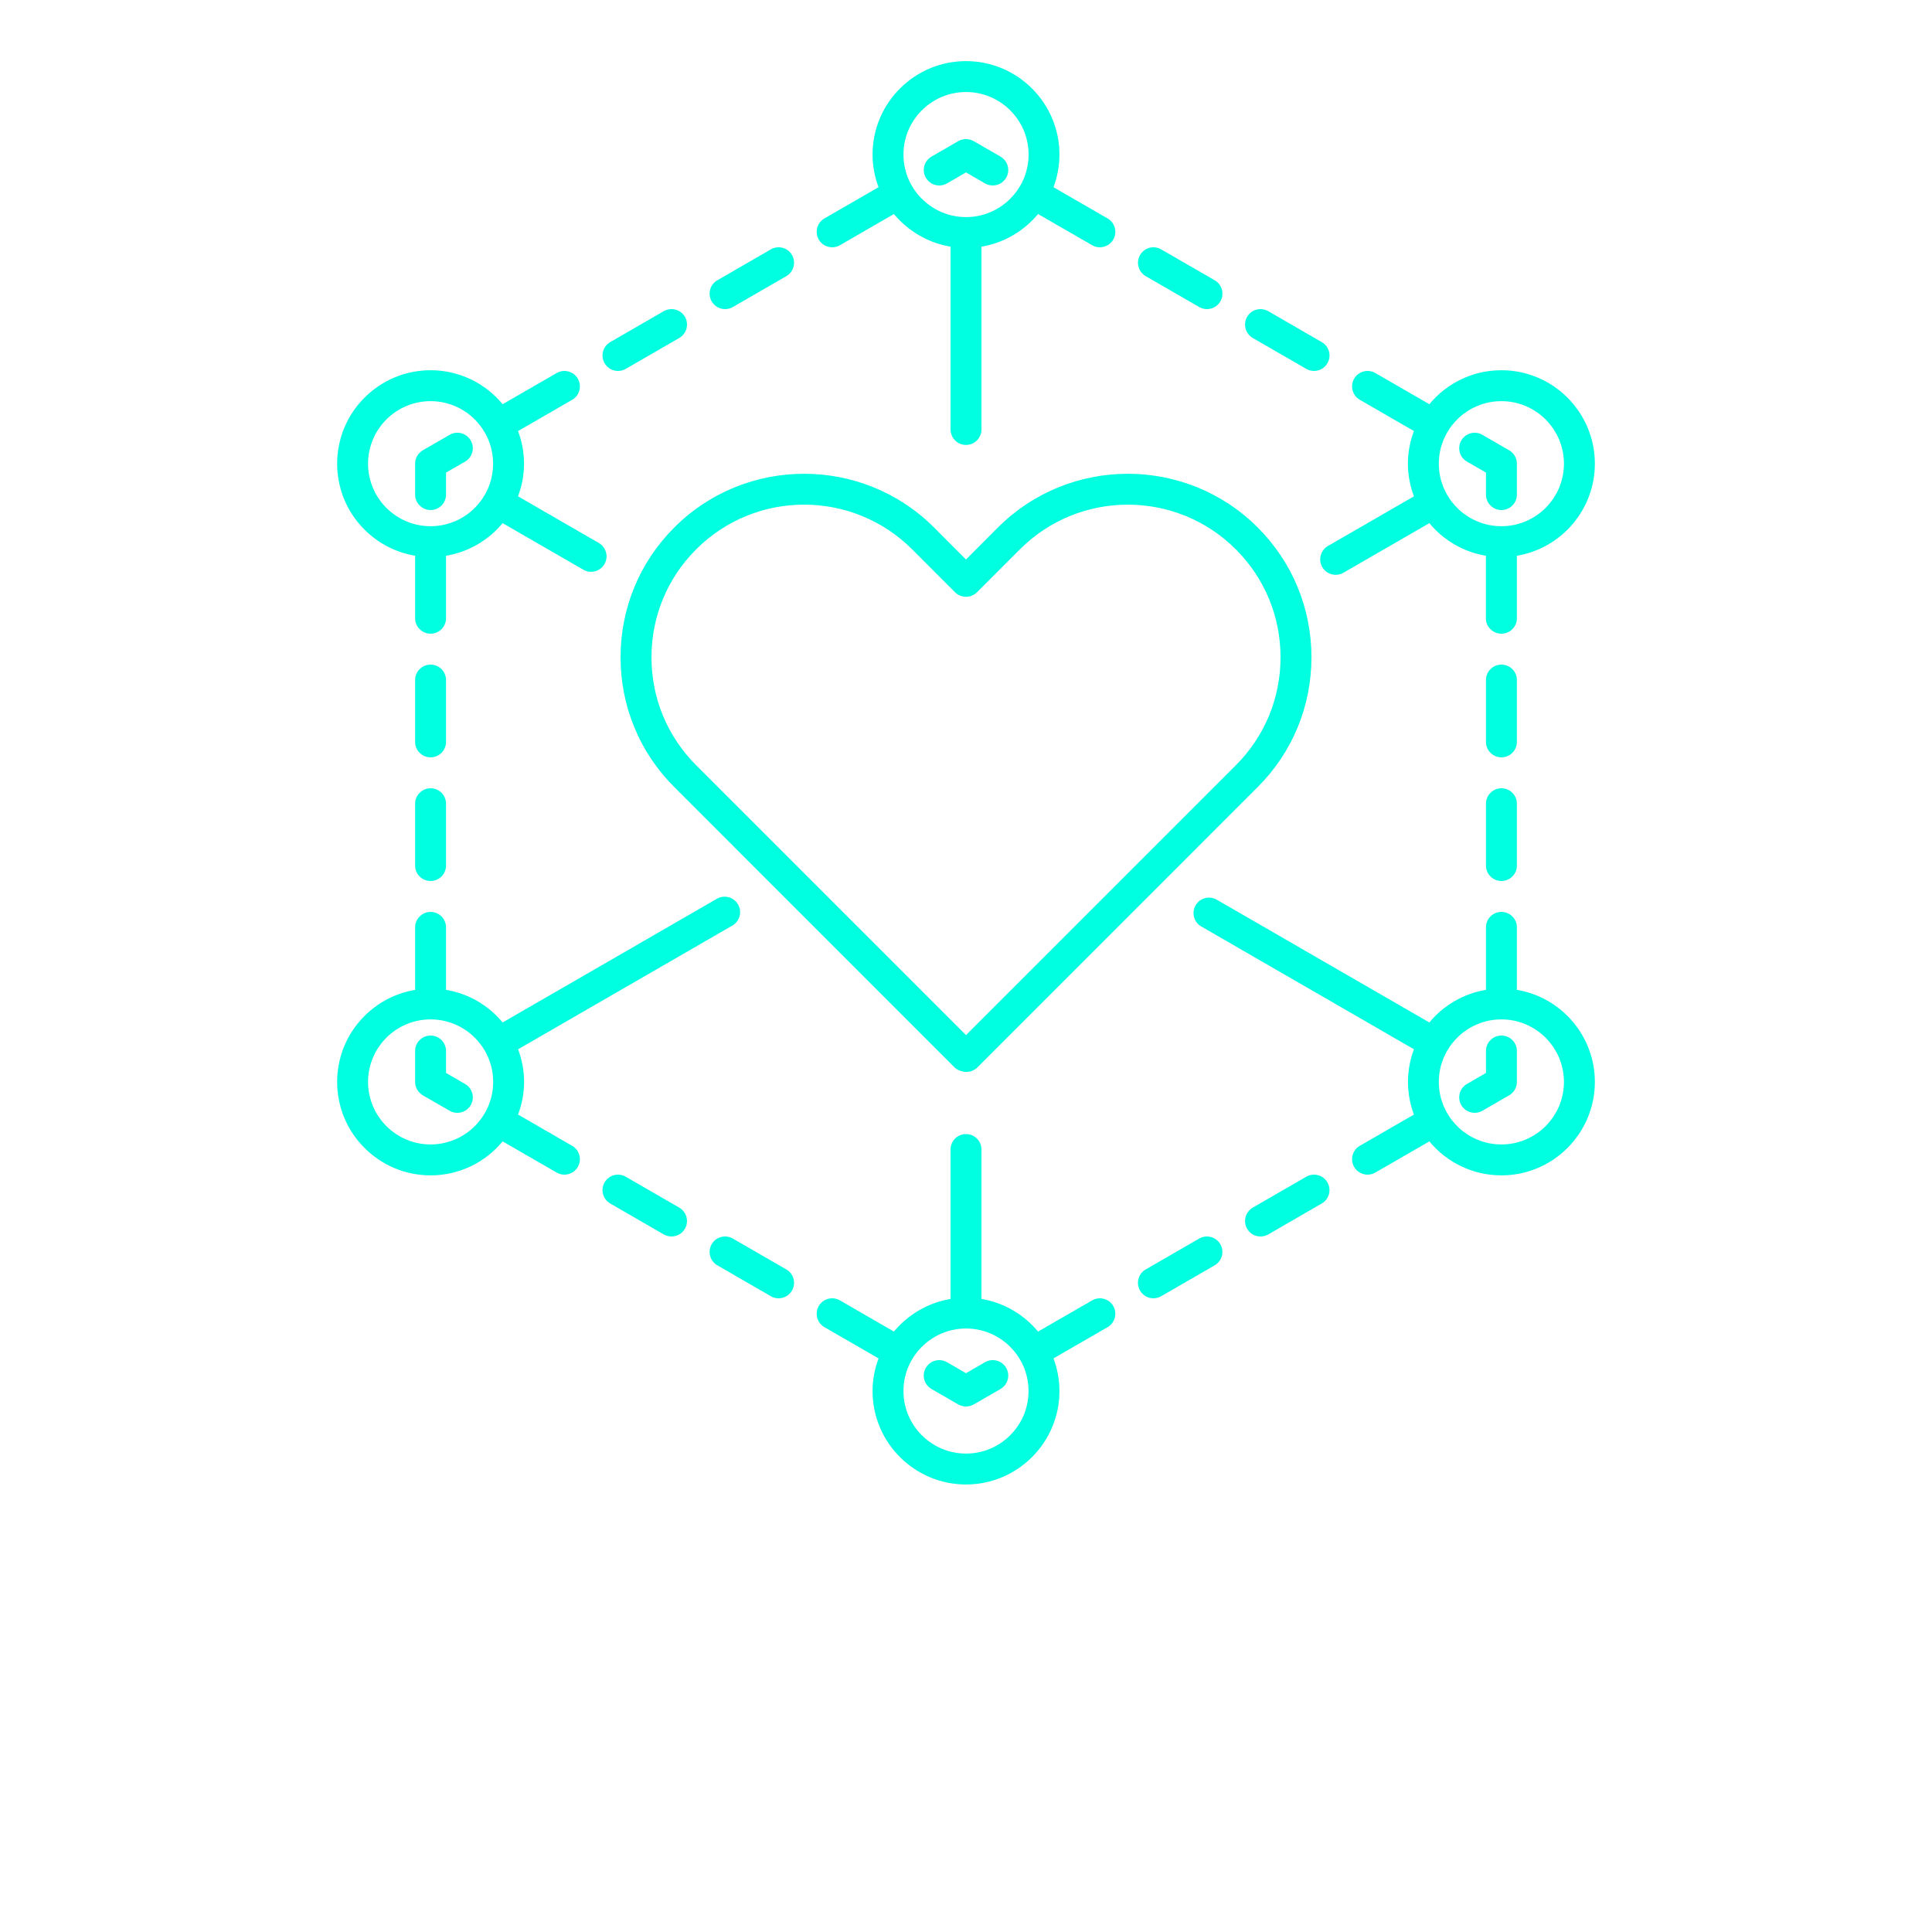 <svg width="30" height="30" viewBox="0 0 30 30" fill="none" xmlns="http://www.w3.org/2000/svg">
<path d="M23.554 16.32V16.8C23.554 16.886 23.508 16.965 23.434 17.008L23.018 17.248C22.981 17.27 22.939 17.28 22.899 17.28C22.816 17.28 22.735 17.237 22.691 17.16C22.624 17.045 22.664 16.898 22.778 16.832L23.074 16.661V16.32C23.074 16.187 23.181 16.08 23.314 16.08C23.447 16.08 23.554 16.187 23.554 16.32V16.32ZM23.074 13.44C23.074 13.573 23.181 13.68 23.314 13.68C23.447 13.68 23.554 13.573 23.554 13.44V12.48C23.554 12.348 23.447 12.24 23.314 12.24C23.181 12.24 23.074 12.348 23.074 12.48V13.44ZM23.314 11.76C23.447 11.76 23.554 11.652 23.554 11.52V10.56C23.554 10.427 23.447 10.32 23.314 10.32C23.181 10.32 23.074 10.427 23.074 10.56V11.52C23.074 11.653 23.181 11.76 23.314 11.76ZM23.434 6.992L23.018 6.752C22.904 6.685 22.757 6.725 22.691 6.84C22.624 6.954 22.664 7.101 22.779 7.168L23.074 7.338V7.68C23.074 7.812 23.181 7.92 23.314 7.92C23.447 7.92 23.554 7.812 23.554 7.68V7.2C23.554 7.114 23.508 7.035 23.434 6.992L23.434 6.992ZM18.622 4.768C18.659 4.789 18.701 4.8 18.741 4.8C18.825 4.8 18.905 4.757 18.95 4.68C19.016 4.565 18.977 4.418 18.862 4.352L18.03 3.872C17.916 3.806 17.769 3.845 17.703 3.96C17.636 4.074 17.676 4.221 17.79 4.288L18.622 4.768ZM20.612 5.64C20.679 5.525 20.639 5.378 20.524 5.312L19.693 4.832C19.578 4.766 19.432 4.805 19.365 4.92C19.299 5.035 19.338 5.181 19.453 5.248L20.284 5.728C20.322 5.75 20.363 5.76 20.404 5.76C20.487 5.76 20.568 5.717 20.612 5.64L20.612 5.64ZM14.704 2.848L15 2.677L15.296 2.848C15.334 2.87 15.375 2.88 15.416 2.88C15.499 2.88 15.579 2.837 15.624 2.76C15.69 2.645 15.651 2.498 15.536 2.432L15.12 2.192C15.046 2.149 14.954 2.149 14.88 2.192L14.464 2.432C14.35 2.498 14.31 2.645 14.377 2.76C14.443 2.875 14.59 2.914 14.704 2.848L14.704 2.848ZM13.633 2.912C13.636 2.91 13.64 2.91 13.643 2.909C13.583 2.75 13.549 2.579 13.549 2.4C13.549 1.6 14.2 0.949 15 0.949C15.8 0.949 16.451 1.6 16.451 2.4C16.451 2.579 16.417 2.75 16.358 2.909C16.361 2.91 16.364 2.91 16.367 2.912L17.199 3.392C17.314 3.458 17.353 3.605 17.287 3.72C17.242 3.797 17.161 3.84 17.078 3.84C17.038 3.84 16.996 3.83 16.959 3.808L16.127 3.328C16.125 3.326 16.123 3.323 16.12 3.322C15.902 3.586 15.592 3.771 15.24 3.83V6.669C15.24 6.801 15.133 6.909 15 6.909C14.868 6.909 14.76 6.801 14.76 6.669V3.83C14.408 3.771 14.098 3.586 13.88 3.322C13.877 3.323 13.876 3.326 13.873 3.328L13.042 3.808C13.004 3.83 12.963 3.84 12.922 3.84C12.839 3.84 12.758 3.797 12.714 3.72C12.648 3.605 12.687 3.458 12.802 3.392L13.633 2.912ZM14.029 2.4C14.029 2.935 14.465 3.371 15 3.371C15.536 3.371 15.972 2.935 15.972 2.4C15.972 1.864 15.536 1.429 15 1.429C14.465 1.429 14.029 1.864 14.029 2.4ZM10.636 4.92C10.569 4.805 10.422 4.766 10.307 4.832L9.476 5.312C9.361 5.378 9.322 5.525 9.388 5.64C9.433 5.717 9.514 5.76 9.596 5.76C9.637 5.76 9.678 5.75 9.716 5.728L10.547 5.248C10.662 5.181 10.702 5.035 10.636 4.92H10.636ZM11.259 4.8C11.3 4.8 11.341 4.79 11.379 4.768L12.21 4.288C12.325 4.221 12.364 4.075 12.298 3.96C12.232 3.845 12.085 3.806 11.97 3.872L11.139 4.352C11.024 4.418 10.985 4.565 11.051 4.68C11.096 4.757 11.176 4.8 11.259 4.8H11.259ZM6.686 7.92C6.819 7.92 6.926 7.812 6.926 7.68V7.338L7.222 7.168C7.337 7.101 7.376 6.954 7.31 6.84C7.243 6.725 7.096 6.685 6.982 6.752L6.566 6.992C6.492 7.035 6.446 7.114 6.446 7.2V7.68C6.446 7.812 6.554 7.92 6.686 7.92L6.686 7.92ZM6.926 10.56C6.926 10.427 6.819 10.32 6.686 10.32C6.554 10.32 6.446 10.427 6.446 10.56V11.52C6.446 11.652 6.553 11.76 6.686 11.76C6.819 11.76 6.926 11.652 6.926 11.52V10.56ZM6.686 12.24C6.554 12.24 6.446 12.348 6.446 12.48V13.44C6.446 13.573 6.553 13.68 6.686 13.68C6.819 13.68 6.926 13.573 6.926 13.44V12.48C6.926 12.347 6.819 12.24 6.686 12.24ZM7.222 16.832L6.926 16.661V16.32C6.926 16.187 6.819 16.08 6.686 16.08C6.554 16.08 6.446 16.187 6.446 16.32V16.8C6.446 16.886 6.492 16.965 6.566 17.008L6.982 17.248C7.02 17.27 7.061 17.28 7.102 17.28C7.185 17.28 7.265 17.237 7.31 17.16C7.376 17.045 7.337 16.898 7.222 16.832V16.832ZM12.21 19.712L11.379 19.232C11.264 19.166 11.117 19.205 11.051 19.32C10.985 19.435 11.024 19.581 11.139 19.648L11.97 20.128C12.008 20.15 12.049 20.16 12.09 20.16C12.173 20.16 12.253 20.117 12.298 20.04C12.364 19.925 12.325 19.778 12.21 19.712L12.21 19.712ZM8.972 18.12C8.928 18.197 8.847 18.24 8.764 18.24C8.723 18.24 8.682 18.23 8.645 18.208L7.813 17.728C7.811 17.726 7.809 17.724 7.806 17.722C7.54 18.045 7.137 18.251 6.686 18.251C5.886 18.251 5.235 17.6 5.235 16.8C5.235 16.081 5.761 15.484 6.448 15.37C6.448 15.367 6.446 15.364 6.446 15.36V14.4C6.446 14.268 6.554 14.16 6.686 14.16C6.819 14.16 6.926 14.268 6.926 14.4V15.36C6.926 15.364 6.925 15.367 6.924 15.37C7.277 15.428 7.587 15.613 7.805 15.877L11.132 13.956C11.246 13.89 11.393 13.929 11.46 14.044C11.527 14.159 11.487 14.306 11.372 14.372L8.045 16.293C8.104 16.451 8.138 16.622 8.138 16.8C8.138 16.979 8.103 17.15 8.044 17.309C8.047 17.311 8.05 17.311 8.053 17.312L8.884 17.792C8.999 17.858 9.039 18.005 8.972 18.12L8.972 18.12ZM7.658 16.8C7.658 16.264 7.222 15.829 6.686 15.829C6.151 15.829 5.715 16.264 5.715 16.8C5.715 17.335 6.151 17.771 6.686 17.771C7.222 17.771 7.658 17.335 7.658 16.8V16.8ZM10.547 18.752L9.716 18.272C9.601 18.206 9.455 18.245 9.388 18.36C9.322 18.475 9.361 18.622 9.476 18.688L10.307 19.168C10.345 19.19 10.386 19.2 10.427 19.2C10.51 19.2 10.591 19.157 10.635 19.08C10.702 18.965 10.662 18.819 10.547 18.752H10.547ZM15.296 21.152L15 21.323L14.704 21.152C14.59 21.086 14.443 21.125 14.376 21.24C14.31 21.355 14.349 21.501 14.464 21.568L14.88 21.808C14.917 21.829 14.959 21.84 15 21.84C15.042 21.84 15.083 21.829 15.12 21.808L15.536 21.568C15.651 21.502 15.69 21.355 15.624 21.24C15.557 21.125 15.41 21.086 15.296 21.152H15.296ZM17.287 20.28C17.353 20.395 17.313 20.541 17.199 20.608L16.367 21.088C16.364 21.09 16.361 21.09 16.358 21.092C16.417 21.25 16.451 21.421 16.451 21.6C16.451 22.4 15.8 23.051 15 23.051C14.2 23.051 13.549 22.4 13.549 21.6C13.549 21.421 13.583 21.25 13.643 21.092C13.639 21.09 13.636 21.09 13.633 21.088L12.802 20.608C12.687 20.542 12.648 20.395 12.714 20.28C12.78 20.165 12.927 20.126 13.042 20.192L13.873 20.672C13.876 20.674 13.877 20.676 13.88 20.678C14.098 20.414 14.408 20.229 14.76 20.17V17.85C14.76 17.717 14.867 17.61 15 17.61C15.133 17.61 15.24 17.717 15.24 17.85V20.17C15.592 20.229 15.902 20.414 16.12 20.678C16.123 20.677 16.125 20.674 16.127 20.672L16.959 20.192C17.073 20.126 17.22 20.165 17.287 20.28L17.287 20.28ZM15.971 21.6C15.971 21.064 15.536 20.629 15 20.629C14.465 20.629 14.029 21.064 14.029 21.6C14.029 22.136 14.465 22.571 15 22.571C15.536 22.571 15.971 22.136 15.971 21.6ZM18.621 19.232L17.79 19.712C17.675 19.778 17.636 19.925 17.702 20.04C17.747 20.117 17.827 20.16 17.91 20.16C17.951 20.16 17.992 20.149 18.03 20.128L18.861 19.648C18.976 19.581 19.015 19.435 18.949 19.32C18.883 19.205 18.735 19.166 18.621 19.232H18.621ZM20.284 18.272L19.453 18.752C19.338 18.819 19.299 18.965 19.365 19.08C19.409 19.157 19.49 19.2 19.573 19.2C19.614 19.2 19.655 19.19 19.693 19.168L20.524 18.688C20.639 18.622 20.678 18.475 20.612 18.36C20.546 18.245 20.398 18.206 20.284 18.272H20.284ZM10.471 12.222C9.932 11.684 9.636 10.968 9.636 10.206C9.636 9.445 9.932 8.729 10.471 8.19C11.582 7.079 13.391 7.079 14.503 8.19L15 8.688L15.497 8.19C16.609 7.079 18.418 7.079 19.529 8.19C20.068 8.729 20.364 9.445 20.364 10.206C20.364 10.968 20.068 11.684 19.529 12.222L15.177 16.575C15.132 16.619 15.071 16.645 15.007 16.645C14.985 16.645 14.963 16.642 14.943 16.636C14.898 16.627 14.855 16.607 14.823 16.575L10.471 12.222ZM10.116 10.206C10.116 10.84 10.362 11.435 10.81 11.883L15 16.073L19.19 11.883C19.638 11.435 19.884 10.84 19.884 10.206C19.884 9.573 19.638 8.978 19.19 8.53C18.265 7.605 16.761 7.605 15.837 8.53L15.17 9.197C15.076 9.29 14.924 9.29 14.83 9.197L14.164 8.53C13.701 8.068 13.094 7.836 12.487 7.836C11.88 7.836 11.273 8.067 10.81 8.53C10.362 8.978 10.116 9.573 10.116 10.206H10.116ZM24.765 7.2C24.765 7.919 24.239 8.516 23.552 8.63C23.552 8.634 23.554 8.636 23.554 8.64V9.6C23.554 9.733 23.446 9.84 23.314 9.84C23.181 9.84 23.073 9.733 23.073 9.6V8.64C23.073 8.637 23.075 8.634 23.076 8.63C22.723 8.572 22.413 8.387 22.195 8.123L20.86 8.894C20.823 8.915 20.781 8.926 20.741 8.926C20.658 8.926 20.577 8.883 20.532 8.806C20.466 8.691 20.506 8.544 20.62 8.478L21.956 7.707C21.896 7.549 21.862 7.379 21.862 7.2C21.862 7.021 21.896 6.85 21.956 6.692C21.953 6.69 21.95 6.69 21.947 6.688L21.115 6.208C21.001 6.142 20.961 5.995 21.027 5.88C21.094 5.765 21.241 5.726 21.355 5.792L22.187 6.272C22.189 6.274 22.191 6.276 22.194 6.278C22.46 5.955 22.863 5.749 23.314 5.749C24.114 5.749 24.765 6.4 24.765 7.2L24.765 7.2ZM24.285 7.2C24.285 6.664 23.849 6.229 23.314 6.229C22.778 6.229 22.342 6.664 22.342 7.2C22.342 7.736 22.778 8.171 23.314 8.171C23.849 8.171 24.285 7.736 24.285 7.2V7.2ZM24.765 16.8C24.765 17.6 24.114 18.251 23.314 18.251C22.863 18.251 22.46 18.045 22.194 17.722C22.191 17.724 22.19 17.726 22.187 17.728L21.355 18.208C21.317 18.23 21.276 18.24 21.235 18.24C21.152 18.24 21.072 18.197 21.027 18.12C20.961 18.005 21 17.858 21.115 17.792L21.947 17.312C21.95 17.31 21.953 17.31 21.956 17.309C21.897 17.15 21.863 16.979 21.863 16.8C21.863 16.622 21.896 16.451 21.956 16.293L18.653 14.386C18.538 14.32 18.499 14.173 18.565 14.058C18.632 13.944 18.779 13.904 18.893 13.97L22.195 15.877C22.413 15.613 22.724 15.428 23.076 15.37C23.076 15.367 23.074 15.364 23.074 15.36V14.4C23.074 14.267 23.181 14.16 23.314 14.16C23.446 14.16 23.554 14.267 23.554 14.4V15.36C23.554 15.363 23.552 15.367 23.552 15.37C24.239 15.484 24.765 16.081 24.765 16.8L24.765 16.8ZM24.285 16.8C24.285 16.265 23.849 15.829 23.314 15.829C22.778 15.829 22.342 16.265 22.342 16.8C22.342 17.336 22.778 17.771 23.314 17.771C23.849 17.771 24.285 17.336 24.285 16.8ZM5.235 7.2C5.235 6.4 5.886 5.749 6.686 5.749C7.137 5.749 7.54 5.955 7.806 6.278C7.809 6.276 7.81 6.274 7.813 6.272L8.645 5.792C8.759 5.726 8.906 5.765 8.972 5.88C9.039 5.995 8.999 6.142 8.885 6.208L8.053 6.688C8.05 6.69 8.047 6.69 8.044 6.692C8.103 6.85 8.137 7.021 8.137 7.2C8.137 7.378 8.103 7.549 8.044 7.707L9.298 8.431C9.413 8.498 9.453 8.644 9.386 8.759C9.342 8.836 9.261 8.879 9.178 8.879C9.137 8.879 9.096 8.869 9.059 8.847L7.805 8.123C7.587 8.387 7.276 8.572 6.924 8.63C6.924 8.634 6.926 8.636 6.926 8.64V9.6C6.926 9.733 6.819 9.84 6.686 9.84C6.554 9.84 6.446 9.733 6.446 9.6V8.64C6.446 8.637 6.448 8.634 6.448 8.63C5.761 8.516 5.235 7.919 5.235 7.2L5.235 7.2ZM5.715 7.2C5.715 7.736 6.151 8.171 6.686 8.171C7.222 8.171 7.657 7.736 7.657 7.2C7.657 6.664 7.222 6.229 6.686 6.229C6.151 6.229 5.715 6.664 5.715 7.2Z" fill="#00FFE0"/>
</svg>
